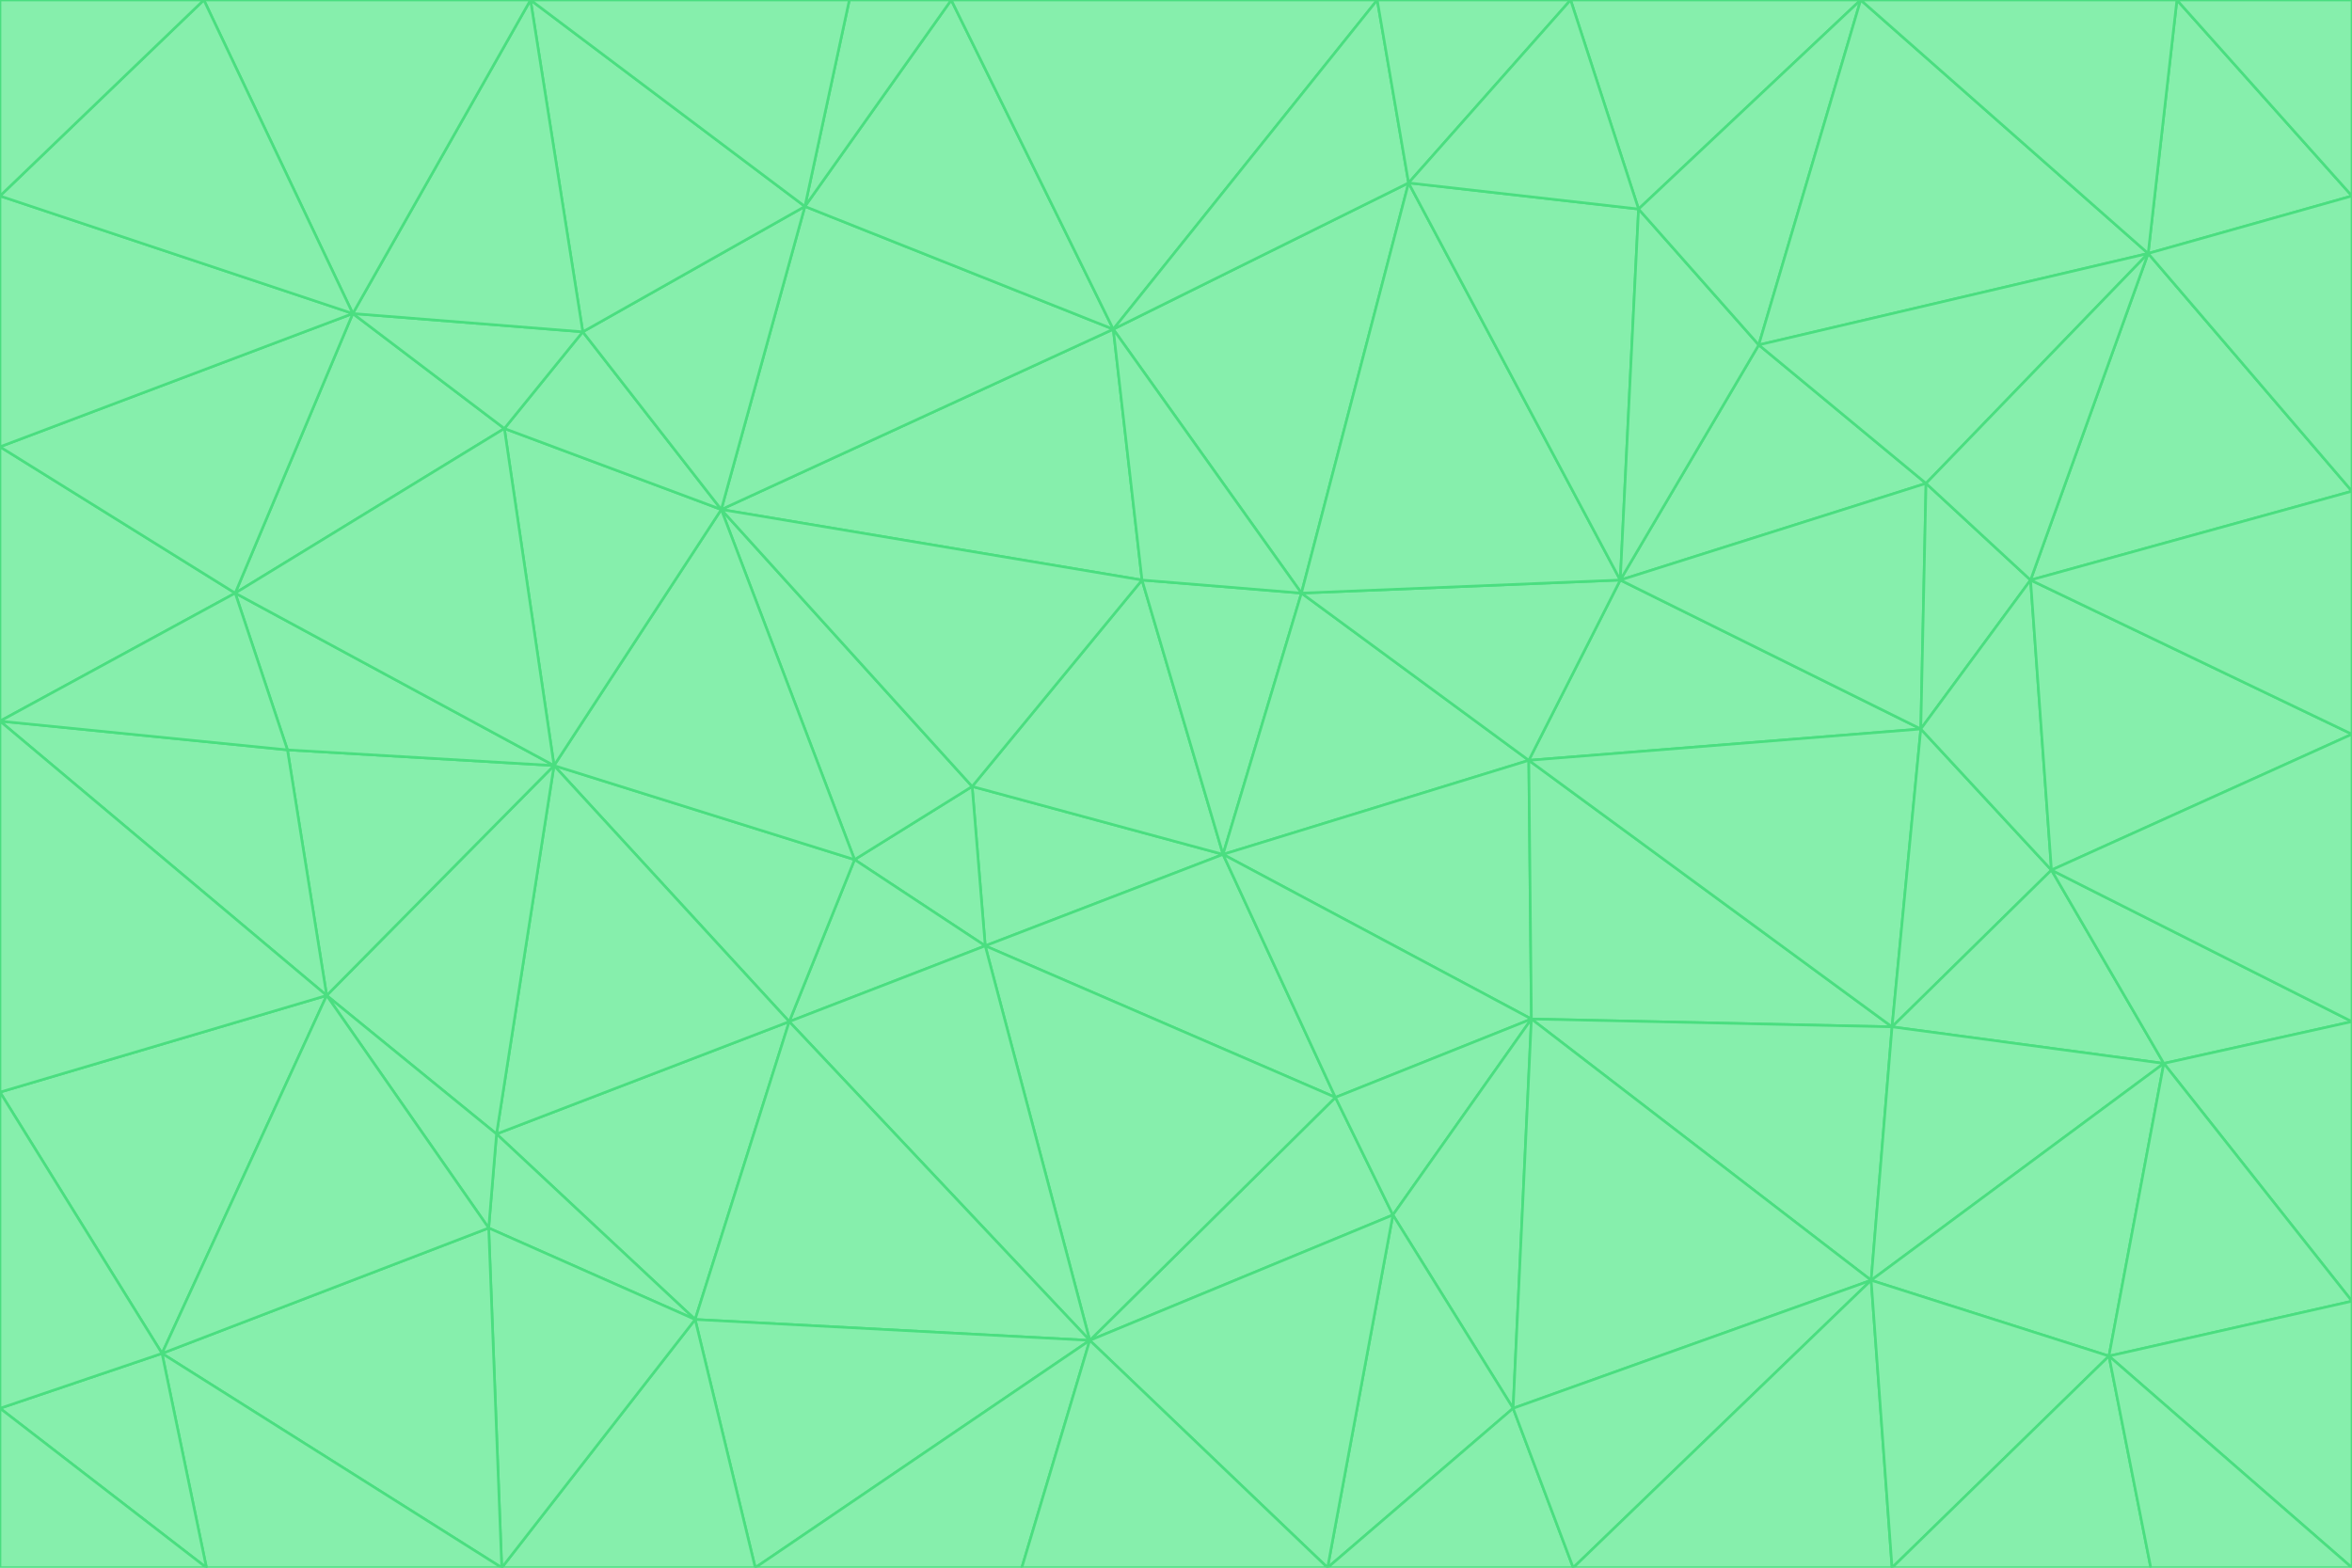 <svg id="visual" viewBox="0 0 900 600" width="900" height="600" xmlns="http://www.w3.org/2000/svg" xmlns:xlink="http://www.w3.org/1999/xlink" version="1.1"><g stroke-width="1" stroke-linejoin="bevel"><path d="M468 327L372 301L377 362Z" fill="#86efac" stroke="#4ade80"></path><path d="M372 301L327 329L377 362Z" fill="#86efac" stroke="#4ade80"></path><path d="M468 327L437 222L372 301Z" fill="#86efac" stroke="#4ade80"></path><path d="M372 301L276 195L327 329Z" fill="#86efac" stroke="#4ade80"></path><path d="M468 327L498 227L437 222Z" fill="#86efac" stroke="#4ade80"></path><path d="M327 329L302 391L377 362Z" fill="#86efac" stroke="#4ade80"></path><path d="M377 362L511 420L468 327Z" fill="#86efac" stroke="#4ade80"></path><path d="M533 465L511 420L417 513Z" fill="#86efac" stroke="#4ade80"></path><path d="M468 327L585 291L498 227Z" fill="#86efac" stroke="#4ade80"></path><path d="M586 390L585 291L468 327Z" fill="#86efac" stroke="#4ade80"></path><path d="M417 513L511 420L377 362Z" fill="#86efac" stroke="#4ade80"></path><path d="M511 420L586 390L468 327Z" fill="#86efac" stroke="#4ade80"></path><path d="M533 465L586 390L511 420Z" fill="#86efac" stroke="#4ade80"></path><path d="M302 391L417 513L377 362Z" fill="#86efac" stroke="#4ade80"></path><path d="M426 126L276 195L437 222Z" fill="#86efac" stroke="#4ade80"></path><path d="M437 222L276 195L372 301Z" fill="#86efac" stroke="#4ade80"></path><path d="M327 329L212 293L302 391Z" fill="#86efac" stroke="#4ade80"></path><path d="M539 70L426 126L498 227Z" fill="#86efac" stroke="#4ade80"></path><path d="M498 227L426 126L437 222Z" fill="#86efac" stroke="#4ade80"></path><path d="M276 195L212 293L327 329Z" fill="#86efac" stroke="#4ade80"></path><path d="M735 279L620 222L585 291Z" fill="#86efac" stroke="#4ade80"></path><path d="M585 291L620 222L498 227Z" fill="#86efac" stroke="#4ade80"></path><path d="M190 434L266 505L302 391Z" fill="#86efac" stroke="#4ade80"></path><path d="M302 391L266 505L417 513Z" fill="#86efac" stroke="#4ade80"></path><path d="M212 293L190 434L302 391Z" fill="#86efac" stroke="#4ade80"></path><path d="M533 465L579 539L586 390Z" fill="#86efac" stroke="#4ade80"></path><path d="M586 390L724 393L585 291Z" fill="#86efac" stroke="#4ade80"></path><path d="M508 600L579 539L533 465Z" fill="#86efac" stroke="#4ade80"></path><path d="M508 600L533 465L417 513Z" fill="#86efac" stroke="#4ade80"></path><path d="M190 434L187 470L266 505Z" fill="#86efac" stroke="#4ade80"></path><path d="M426 126L308 79L276 195Z" fill="#86efac" stroke="#4ade80"></path><path d="M276 195L193 164L212 293Z" fill="#86efac" stroke="#4ade80"></path><path d="M289 600L417 513L266 505Z" fill="#86efac" stroke="#4ade80"></path><path d="M289 600L391 600L417 513Z" fill="#86efac" stroke="#4ade80"></path><path d="M223 127L193 164L276 195Z" fill="#86efac" stroke="#4ade80"></path><path d="M212 293L125 381L190 434Z" fill="#86efac" stroke="#4ade80"></path><path d="M190 434L125 381L187 470Z" fill="#86efac" stroke="#4ade80"></path><path d="M308 79L223 127L276 195Z" fill="#86efac" stroke="#4ade80"></path><path d="M620 222L539 70L498 227Z" fill="#86efac" stroke="#4ade80"></path><path d="M426 126L364 0L308 79Z" fill="#86efac" stroke="#4ade80"></path><path d="M391 600L508 600L417 513Z" fill="#86efac" stroke="#4ade80"></path><path d="M110 287L125 381L212 293Z" fill="#86efac" stroke="#4ade80"></path><path d="M192 600L289 600L266 505Z" fill="#86efac" stroke="#4ade80"></path><path d="M90 227L110 287L212 293Z" fill="#86efac" stroke="#4ade80"></path><path d="M716 490L724 393L586 390Z" fill="#86efac" stroke="#4ade80"></path><path d="M620 222L627 80L539 70Z" fill="#86efac" stroke="#4ade80"></path><path d="M724 393L735 279L585 291Z" fill="#86efac" stroke="#4ade80"></path><path d="M737 185L673 132L620 222Z" fill="#86efac" stroke="#4ade80"></path><path d="M673 132L627 80L620 222Z" fill="#86efac" stroke="#4ade80"></path><path d="M508 600L602 600L579 539Z" fill="#86efac" stroke="#4ade80"></path><path d="M579 539L716 490L586 390Z" fill="#86efac" stroke="#4ade80"></path><path d="M527 0L364 0L426 126Z" fill="#86efac" stroke="#4ade80"></path><path d="M308 79L203 0L223 127Z" fill="#86efac" stroke="#4ade80"></path><path d="M527 0L426 126L539 70Z" fill="#86efac" stroke="#4ade80"></path><path d="M364 0L325 0L308 79Z" fill="#86efac" stroke="#4ade80"></path><path d="M135 120L90 227L193 164Z" fill="#86efac" stroke="#4ade80"></path><path d="M602 600L716 490L579 539Z" fill="#86efac" stroke="#4ade80"></path><path d="M724 393L785 333L735 279Z" fill="#86efac" stroke="#4ade80"></path><path d="M135 120L193 164L223 127Z" fill="#86efac" stroke="#4ade80"></path><path d="M193 164L90 227L212 293Z" fill="#86efac" stroke="#4ade80"></path><path d="M0 418L62 518L125 381Z" fill="#86efac" stroke="#4ade80"></path><path d="M601 0L527 0L539 70Z" fill="#86efac" stroke="#4ade80"></path><path d="M203 0L135 120L223 127Z" fill="#86efac" stroke="#4ade80"></path><path d="M712 0L601 0L627 80Z" fill="#86efac" stroke="#4ade80"></path><path d="M735 279L737 185L620 222Z" fill="#86efac" stroke="#4ade80"></path><path d="M187 470L192 600L266 505Z" fill="#86efac" stroke="#4ade80"></path><path d="M62 518L192 600L187 470Z" fill="#86efac" stroke="#4ade80"></path><path d="M828 407L785 333L724 393Z" fill="#86efac" stroke="#4ade80"></path><path d="M735 279L777 222L737 185Z" fill="#86efac" stroke="#4ade80"></path><path d="M785 333L777 222L735 279Z" fill="#86efac" stroke="#4ade80"></path><path d="M712 0L627 80L673 132Z" fill="#86efac" stroke="#4ade80"></path><path d="M712 0L673 132L822 97Z" fill="#86efac" stroke="#4ade80"></path><path d="M627 80L601 0L539 70Z" fill="#86efac" stroke="#4ade80"></path><path d="M325 0L203 0L308 79Z" fill="#86efac" stroke="#4ade80"></path><path d="M0 276L125 381L110 287Z" fill="#86efac" stroke="#4ade80"></path><path d="M125 381L62 518L187 470Z" fill="#86efac" stroke="#4ade80"></path><path d="M602 600L724 600L716 490Z" fill="#86efac" stroke="#4ade80"></path><path d="M716 490L828 407L724 393Z" fill="#86efac" stroke="#4ade80"></path><path d="M807 519L828 407L716 490Z" fill="#86efac" stroke="#4ade80"></path><path d="M785 333L900 281L777 222Z" fill="#86efac" stroke="#4ade80"></path><path d="M0 171L0 276L90 227Z" fill="#86efac" stroke="#4ade80"></path><path d="M90 227L0 276L110 287Z" fill="#86efac" stroke="#4ade80"></path><path d="M0 171L90 227L135 120Z" fill="#86efac" stroke="#4ade80"></path><path d="M0 276L0 418L125 381Z" fill="#86efac" stroke="#4ade80"></path><path d="M62 518L79 600L192 600Z" fill="#86efac" stroke="#4ade80"></path><path d="M0 539L79 600L62 518Z" fill="#86efac" stroke="#4ade80"></path><path d="M724 600L807 519L716 490Z" fill="#86efac" stroke="#4ade80"></path><path d="M822 97L673 132L737 185Z" fill="#86efac" stroke="#4ade80"></path><path d="M0 75L0 171L135 120Z" fill="#86efac" stroke="#4ade80"></path><path d="M0 418L0 539L62 518Z" fill="#86efac" stroke="#4ade80"></path><path d="M900 188L822 97L777 222Z" fill="#86efac" stroke="#4ade80"></path><path d="M777 222L822 97L737 185Z" fill="#86efac" stroke="#4ade80"></path><path d="M203 0L78 0L135 120Z" fill="#86efac" stroke="#4ade80"></path><path d="M900 391L785 333L828 407Z" fill="#86efac" stroke="#4ade80"></path><path d="M900 391L900 281L785 333Z" fill="#86efac" stroke="#4ade80"></path><path d="M78 0L0 75L135 120Z" fill="#86efac" stroke="#4ade80"></path><path d="M900 498L900 391L828 407Z" fill="#86efac" stroke="#4ade80"></path><path d="M724 600L823 600L807 519Z" fill="#86efac" stroke="#4ade80"></path><path d="M807 519L900 498L828 407Z" fill="#86efac" stroke="#4ade80"></path><path d="M0 539L0 600L79 600Z" fill="#86efac" stroke="#4ade80"></path><path d="M900 281L900 188L777 222Z" fill="#86efac" stroke="#4ade80"></path><path d="M900 600L900 498L807 519Z" fill="#86efac" stroke="#4ade80"></path><path d="M78 0L0 0L0 75Z" fill="#86efac" stroke="#4ade80"></path><path d="M900 75L833 0L822 97Z" fill="#86efac" stroke="#4ade80"></path><path d="M822 97L833 0L712 0Z" fill="#86efac" stroke="#4ade80"></path><path d="M900 188L900 75L822 97Z" fill="#86efac" stroke="#4ade80"></path><path d="M823 600L900 600L807 519Z" fill="#86efac" stroke="#4ade80"></path><path d="M900 75L900 0L833 0Z" fill="#86efac" stroke="#4ade80"></path></g></svg>
